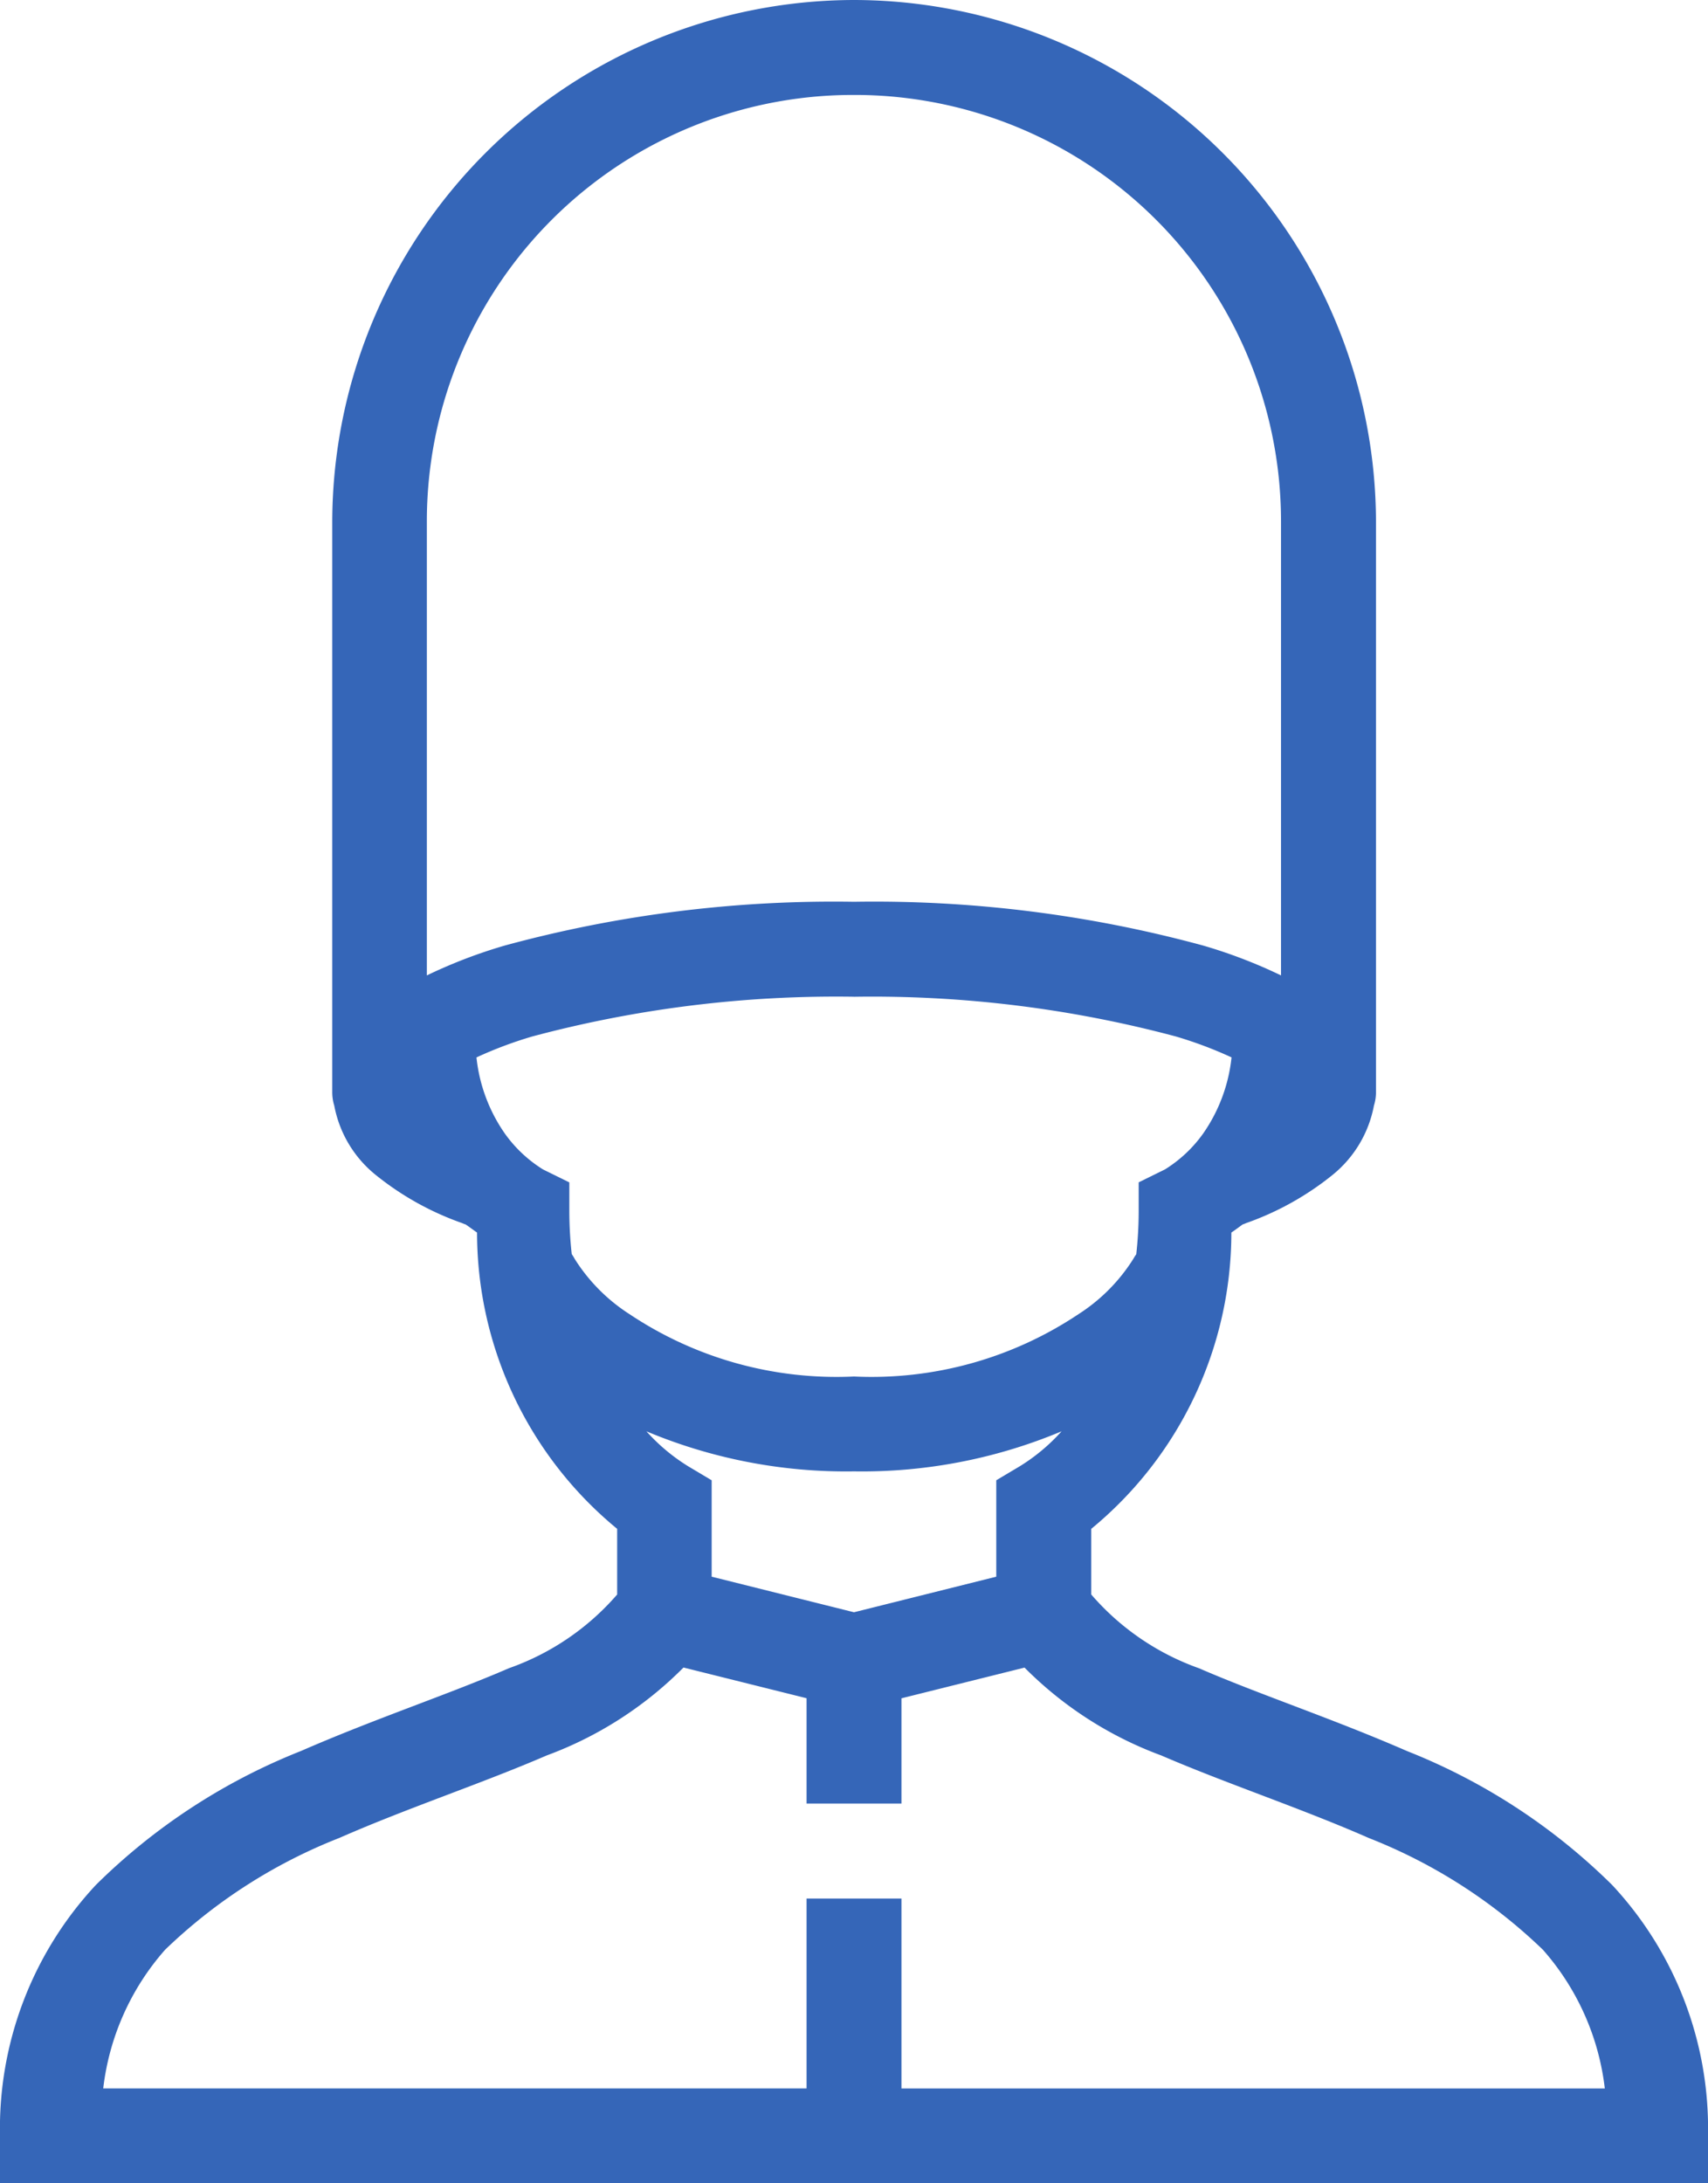 <svg xmlns="http://www.w3.org/2000/svg" width="50.086" height="63.999" viewBox="0 0 50.086 63.999"><defs><style>.a{fill:#3566b8;}</style></defs><path class="a" d="M32.043,2a15.327,15.327,0,0,0-15.3,15.3V34a1.334,1.334,0,0,0,.06.413h0a3.413,3.413,0,0,0,1.2,2.016,8.536,8.536,0,0,0,2.549,1.424.726.726,0,0,0,.1.038c.114.076.228.163.337.239a11.251,11.251,0,0,0,4.109,8.685v1.924A7.479,7.479,0,0,1,21.924,50.9c-1.739.755-3.924,1.478-6.092,2.424A17.922,17.922,0,0,0,9.81,57.255,10.468,10.468,0,0,0,7,64.608V66H57.086V64.608a10.468,10.468,0,0,0-2.81-7.353,17.922,17.922,0,0,0-6.022-3.929c-2.168-.946-4.353-1.668-6.092-2.424A7.479,7.479,0,0,1,39,48.739V46.815a11.251,11.251,0,0,0,4.109-8.685c.109-.076.223-.158.332-.239a.793.793,0,0,0,.1-.038,8.536,8.536,0,0,0,2.549-1.424,3.426,3.426,0,0,0,1.2-2.022,1.3,1.3,0,0,0,.06-.408V17.3A15.327,15.327,0,0,0,32.043,2Zm0,2.783A12.5,12.5,0,0,1,44.565,17.3V30.592a14.727,14.727,0,0,0-2.283-.875,36.741,36.741,0,0,0-10.239-1.283A36.741,36.741,0,0,0,21.8,29.717a14.727,14.727,0,0,0-2.283.875V17.3A12.5,12.5,0,0,1,32.043,4.783Zm0,26.435a34.526,34.526,0,0,1,9.435,1.163,11.888,11.888,0,0,1,1.636.614,4.773,4.773,0,0,1-.826,2.223,3.9,3.9,0,0,1-1.125,1.06l-.772.38v.864a11.529,11.529,0,0,1-.071,1.245,1.157,1.157,0,0,0-.087.136,5.234,5.234,0,0,1-1.609,1.62,10.922,10.922,0,0,1-6.581,1.826,10.922,10.922,0,0,1-6.581-1.826,5.235,5.235,0,0,1-1.609-1.62,1.229,1.229,0,0,0-.087-.141,11.508,11.508,0,0,1-.071-1.239v-.864l-.772-.38a3.9,3.9,0,0,1-1.125-1.06,4.773,4.773,0,0,1-.826-2.223,11.888,11.888,0,0,1,1.636-.614A34.526,34.526,0,0,1,32.043,31.217ZM25.956,43.956a15.139,15.139,0,0,0,6.087,1.174,15.139,15.139,0,0,0,6.087-1.174A5.557,5.557,0,0,1,36.9,44.983l-.685.408v2.826L32.043,49.26l-4.174-1.043V45.391l-.685-.408A5.557,5.557,0,0,1,25.956,43.956Zm1.087,6.924,3.609.9v3.087h2.783V51.782l3.609-.9a11.022,11.022,0,0,0,4.011,2.576c1.913.826,4.076,1.538,6.081,2.418a15.524,15.524,0,0,1,5.109,3.277,7.447,7.447,0,0,1,1.815,4.065H33.435V57.652H30.652v5.565H10.027a7.447,7.447,0,0,1,1.815-4.065,15.524,15.524,0,0,1,5.109-3.277c2.005-.88,4.168-1.592,6.081-2.418A11.022,11.022,0,0,0,27.043,50.88Z" transform="translate(-7 -2)"/></svg>